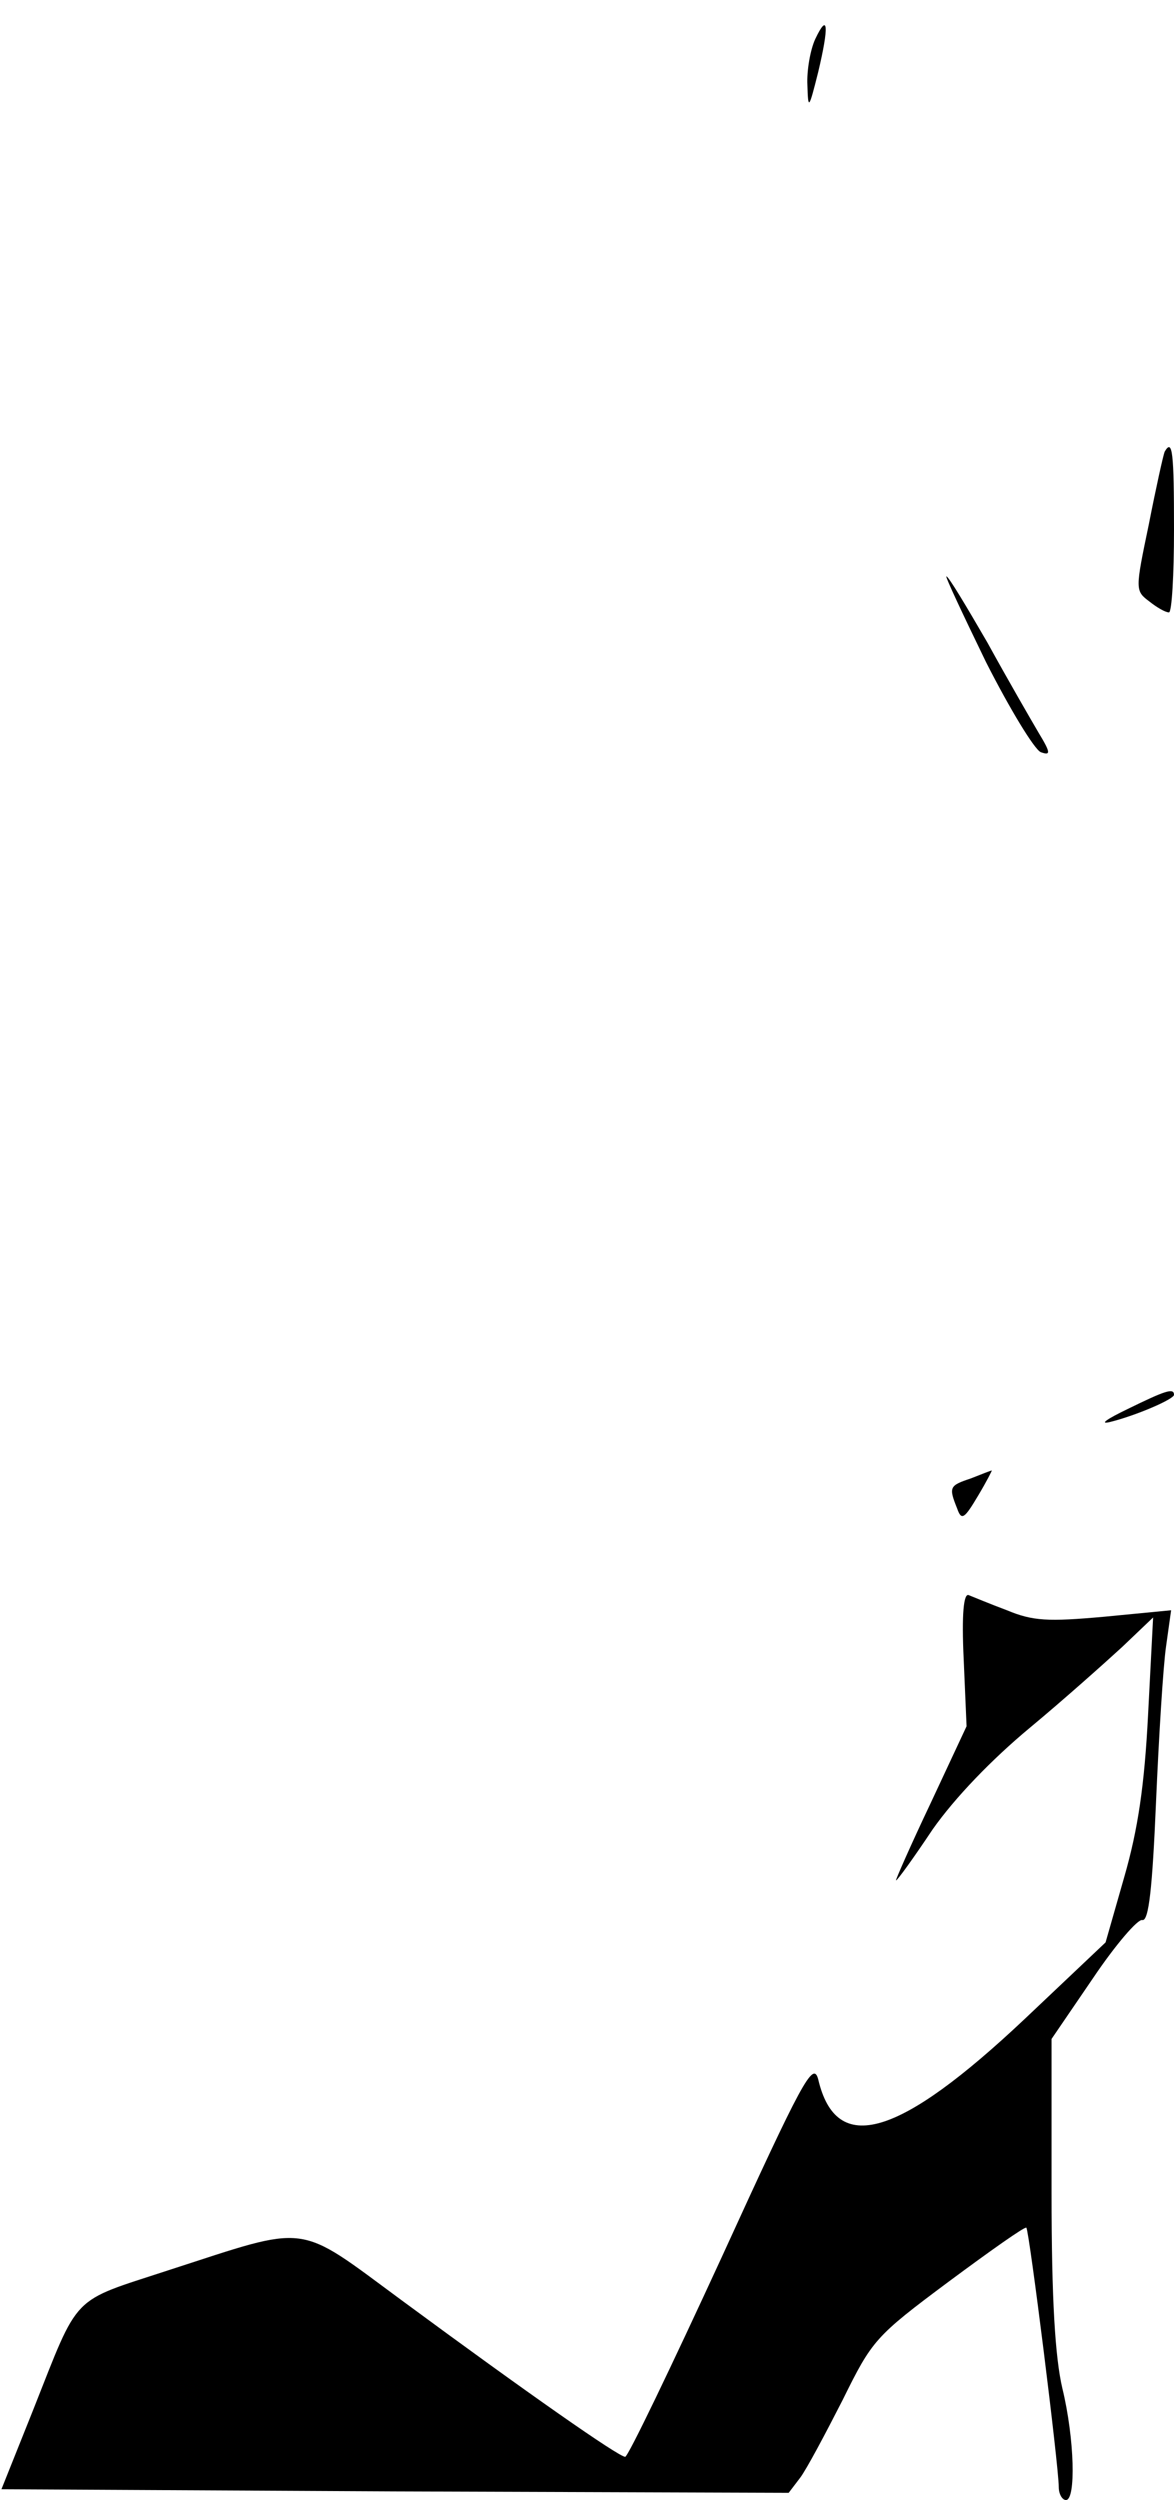 <?xml version="1.0" standalone="no"?>
<!DOCTYPE svg PUBLIC "-//W3C//DTD SVG 20010904//EN"
 "http://www.w3.org/TR/2001/REC-SVG-20010904/DTD/svg10.dtd">
<svg version="1.0" xmlns="http://www.w3.org/2000/svg"
 width="163pt" height="347pt" viewBox="0 0 163 347"
 preserveAspectRatio="xMidYMid meet">
<g transform="translate(0,347) scale(0.1,-0.1)"
fill="#000000" stroke="none">
<path fill="#000000" stroke="none" d="M1132 3416 c-7 -15 -12 -44 -11 -64 1
-35 2 -34 15 18 15 63 14 84 -4 46z"/>
<path fill="#000000" stroke="none" d="M1617 2843 c-2 -5 -12 -50 -22 -101
-19 -91 -19 -92 1 -107 10 -8 22 -15 27 -15 4 0 7 52 7 115 0 107 -2 127 -13
108z"/>
<path fill="#000000" stroke="none" d="M1369 2551 c33 -65 67 -121 76 -125 14
-5 14 -1 -3 27 -10 17 -43 74 -71 125 -29 50 -54 92 -57 92 -2 0 23 -53 55
-119z"/>
<path fill="#000000" stroke="none" d="M1565 1514 c-27 -13 -39 -21 -25 -18
37 9 90 32 90 38 0 10 -12 6 -65 -20z"/>
<path fill="#000000" stroke="none" d="M1348 1418 c-30 -10 -31 -12 -19 -42 6
-17 10 -14 29 18 12 20 20 36 19 35 -1 0 -14 -5 -29 -11z"/>
<path fill="#000000" stroke="none" d="M1338 1167 l4 -93 -50 -107 c-28 -59
-49 -107 -48 -107 2 0 25 32 51 71 31 44 82 97 135 141 47 39 104 90 128 112
l43 41 -7 -135 c-5 -98 -14 -159 -33 -225 l-26 -91 -112 -106 c-175 -165 -262
-191 -287 -84 -7 26 -22 -2 -134 -247 -70 -152 -130 -277 -134 -277 -9 0 -135
88 -310 217 -148 109 -126 106 -324 42 -137 -45 -123 -30 -188 -194 l-44 -110
546 -3 547 -2 16 21 c9 12 35 61 59 108 41 83 45 88 147 164 58 43 106 77 108
75 4 -4 45 -331 45 -360 0 -10 5 -18 10 -18 14 0 12 85 -5 155 -10 43 -15 122
-15 272 l0 213 58 85 c31 46 62 82 68 80 9 -2 14 45 19 163 4 92 10 190 14
217 l7 50 -93 -9 c-78 -7 -99 -6 -135 9 -24 9 -48 19 -53 21 -7 3 -10 -26 -7
-89z"/>
</g>
</svg>
